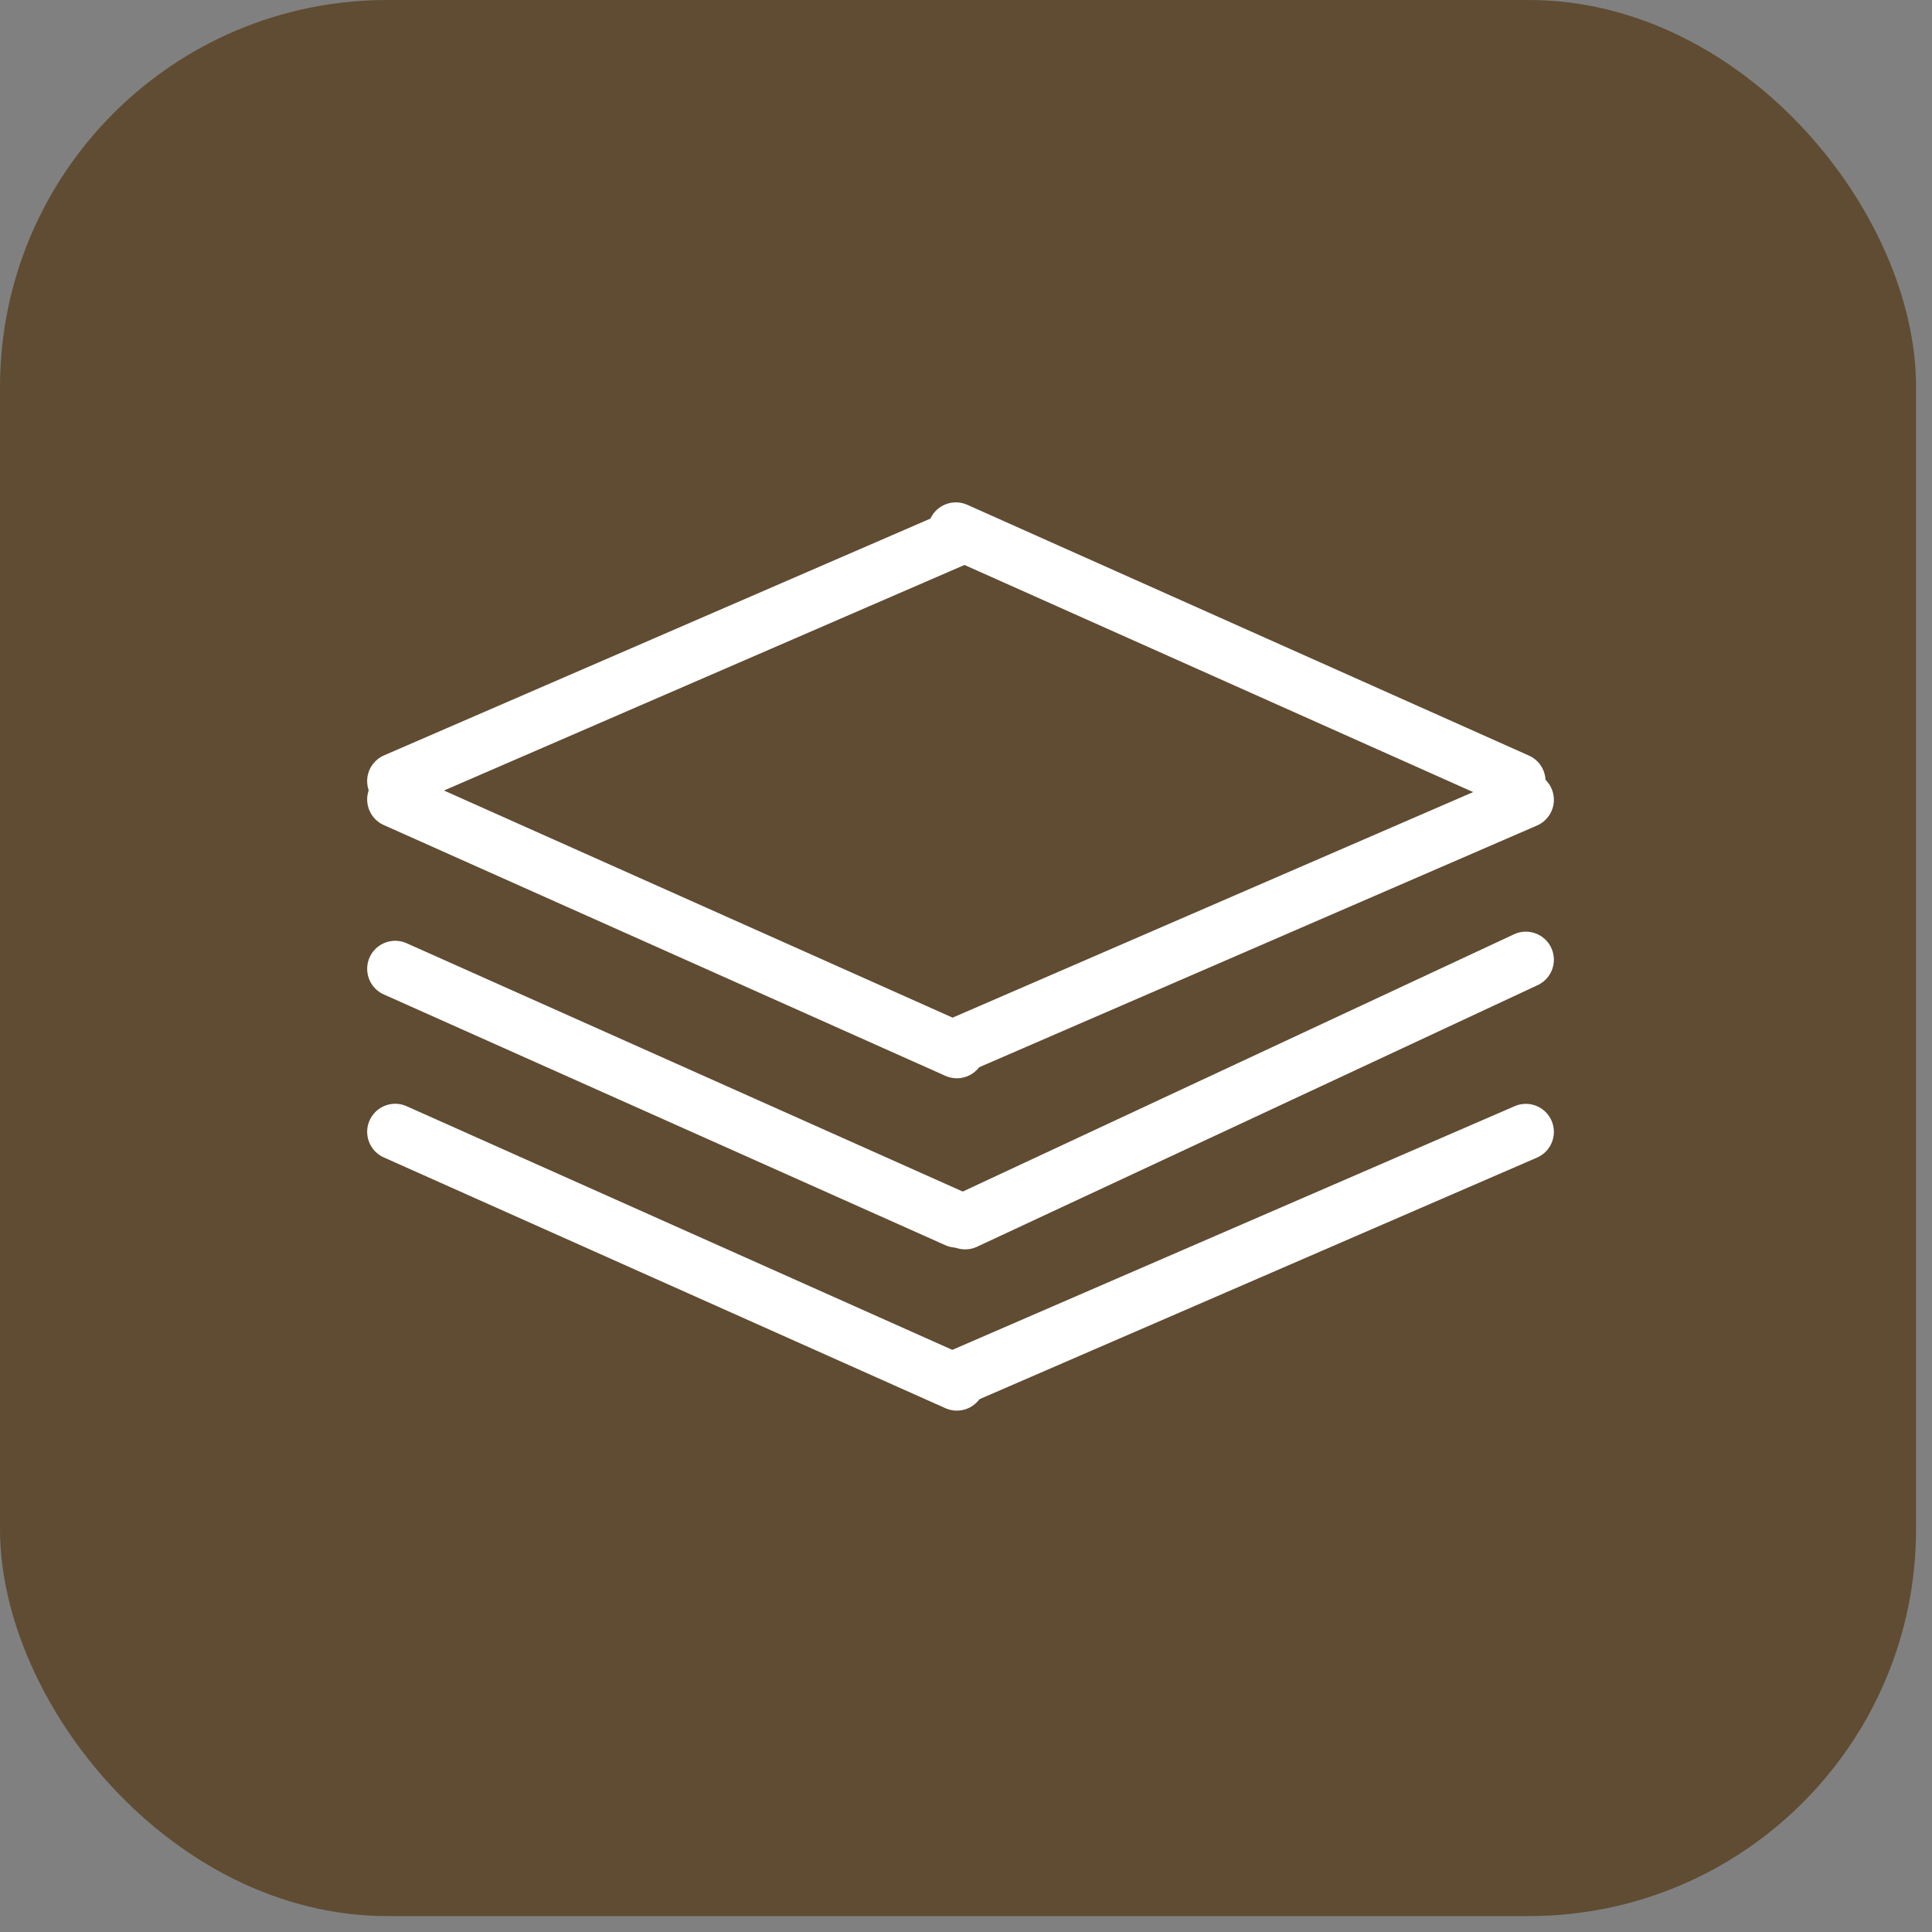 <svg width="88" height="88" viewBox="0 0 88 88" fill="none" xmlns="http://www.w3.org/2000/svg">
<rect x="0" y="0" width="88" height="88" fill="#808080" stroke="none"/>
<rect x="0.882" y="0.882" width="85.511" height="85.511" rx="16.75" fill="#5F4C32" stroke="#5F4C32" stroke-width="1.763"/>
<path d="M18 35.578L43.537 24.512" stroke="white" stroke-width="2.554" stroke-linecap="round"/>
<path d="M43.538 24.159L69.12 35.582" stroke="white" stroke-width="2.554" stroke-linecap="round"/>
<path d="M69.5 36.43L43.963 47.496" stroke="white" stroke-width="2.554" stroke-linecap="round"/>
<path d="M43.583 47.837L18.001 36.414" stroke="white" stroke-width="2.554" stroke-linecap="round"/>
<path d="M69.5 43.713L43.963 55.63" stroke="white" stroke-width="2.554" stroke-linecap="round"/>
<path d="M43.583 55.552L18.001 44.129" stroke="white" stroke-width="2.554" stroke-linecap="round"/>
<path d="M69.5 51.556L43.963 62.622" stroke="white" stroke-width="2.554" stroke-linecap="round"/>
<path d="M43.583 62.975L18.001 51.552" stroke="white" stroke-width="2.554" stroke-linecap="round"/>
</svg>
